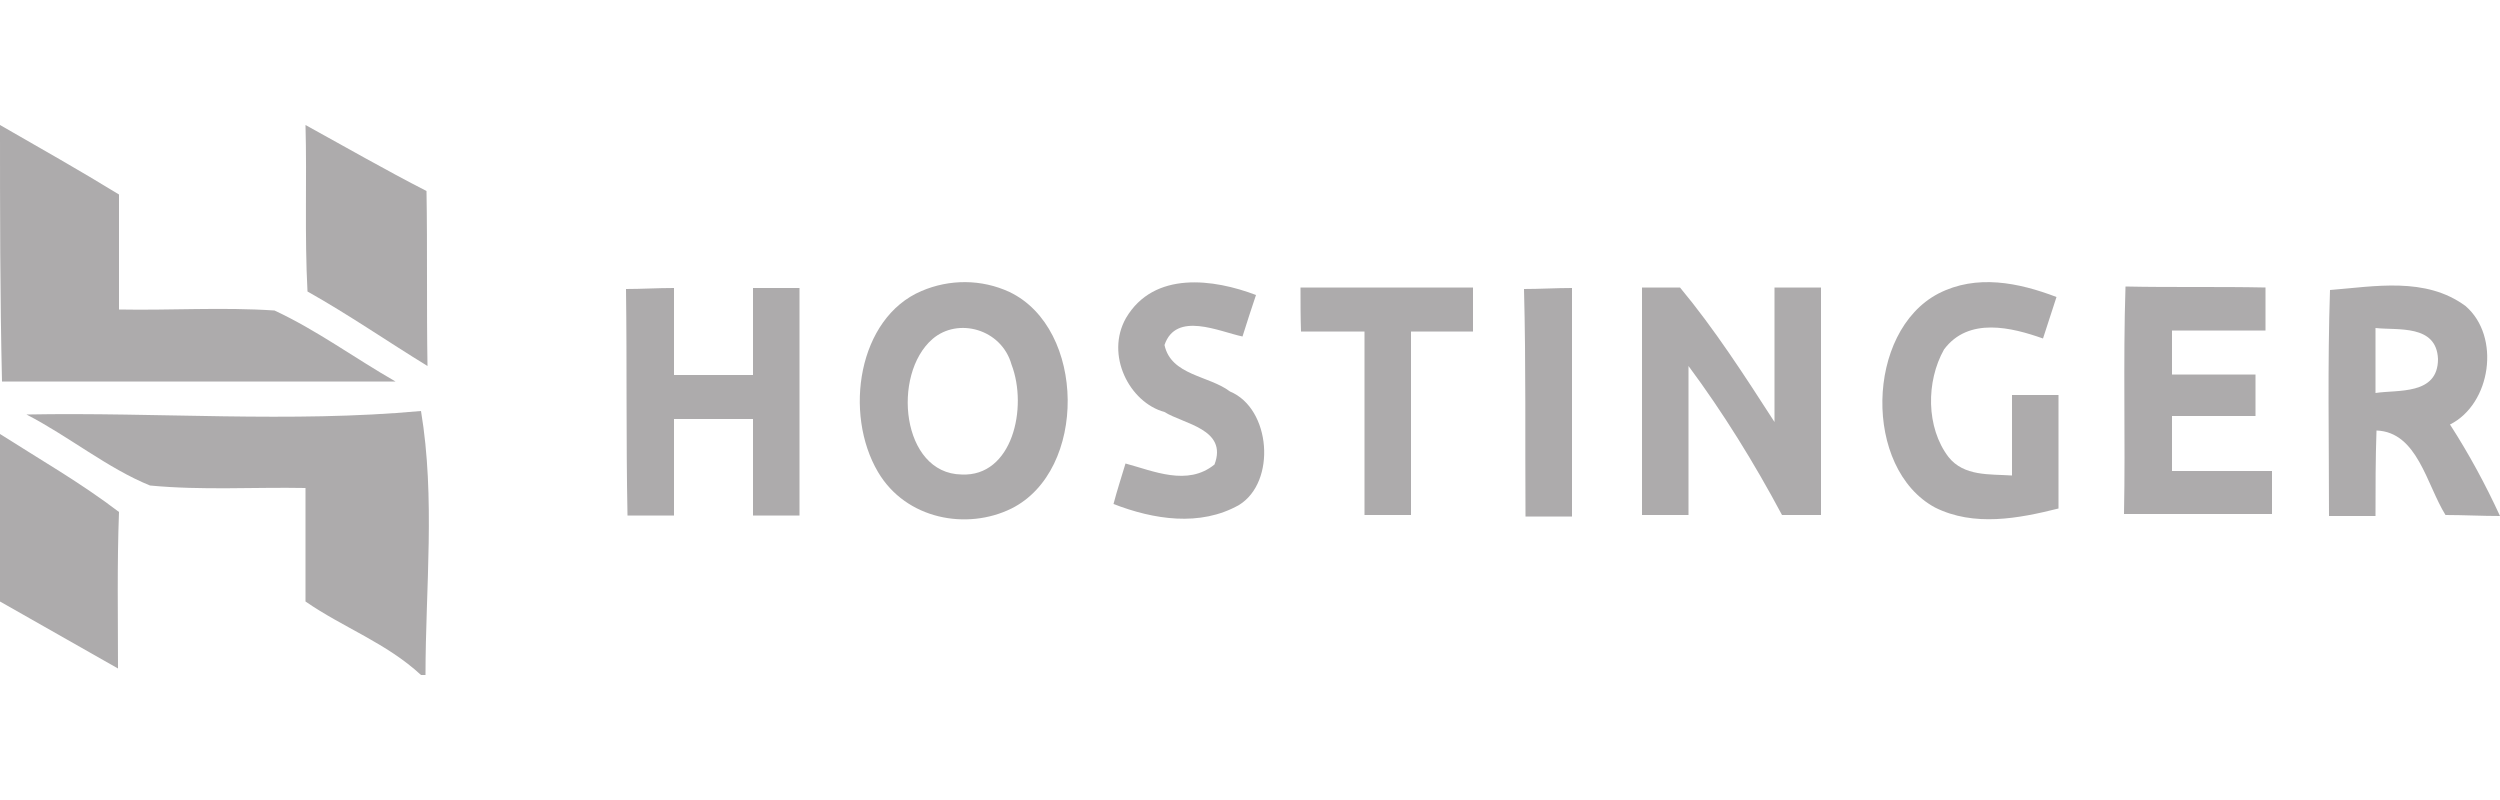 <?xml version="1.0" encoding="utf-8"?>
<!-- Generator: Adobe Illustrator 22.0.1, SVG Export Plug-In . SVG Version: 6.00 Build 0)  -->
<svg version="1.1" id="图层_1" xmlns="http://www.w3.org/2000/svg" xmlns:xlink="http://www.w3.org/1999/xlink" x="0px" y="0px"
	 viewBox="0 0 500 160" style="enable-background:new 0 0 500 160;" xml:space="preserve">
<style type="text/css">
	.st0{fill:#ADABAC;}
</style>
<g id="_x23_5c4ea0ff">
	<path class="st0" d="M0,25c8,4.6,15.8,9,23.8,13.9c0,7.6,0,15.4,0,23c10.2,0.2,20.7-0.5,31.1,0.2c8.4,3.9,16,9.5,24.2,14.2
		c-26.2,0-52.5,0-78.7,0C0,59.2,0,42.1,0,25z"/>
	<path class="st0" d="M61.1,25c8,4.4,16,9,24.2,13.2c0.2,11.7,0,23.2,0.2,35c-8-4.9-15.8-10.3-24-14.9C60.9,47,61.4,36,61.1,25z"/>
	<path class="st0" d="M125.2,57.8c3.1,0,6.2-0.2,9.6-0.2c0,5.9,0,11.7,0,17.4c5.3,0,10.4,0,15.8,0c0-5.9,0-11.7,0-17.4
		c3.1,0,6.2,0,9.3,0c0,15.2,0,30.3,0,45.5c-3.1,0-6.2,0-9.3,0c0-6.4,0-13,0-19.3c-5.3,0-10.4,0-15.8,0c0,6.4,0,13,0,19.3
		c-3.1,0-6.2,0-9.3,0C125.2,87.8,125.4,72.9,125.2,57.8z"/>
	<path class="st0" d="M184.3,58.2c5.6-2.4,12-2.4,17.6,0.2c15.3,7.3,15.6,35.7,0.4,43.3c-8.9,4.4-21.1,2.2-26.7-7.3
		C168.7,82.7,171.6,63.6,184.3,58.2 M186.5,67.8c-8.2,7.1-6.2,26.9,5.8,27.1c10.2,0.5,13.3-13.4,10-22
		C200.3,65.8,191.6,63.4,186.5,67.8z"/>
	<path class="st0" d="M225.2,63.6c5.6-9.5,17.6-7.8,26-4.6c-0.9,2.7-1.8,5.4-2.7,8.3c-4.7-1-13.3-5.1-15.6,1.7
		c1.3,6.1,8.9,6.1,13.1,9.3c8.2,3.4,9.3,18.1,1.8,22.7c-7.8,4.4-17.1,2.9-25.1-0.2c0.7-2.7,1.6-5.4,2.4-8.1
		c5.6,1.5,12.4,4.6,17.8,0.2c2.7-7.1-6.2-8.1-10-10.5C225.9,80.5,221,71,225.2,63.6z"/>
	<path class="st0" d="M260.1,57.5c11.6,0,22.9,0,34.5,0c0,2.9,0,5.9,0,8.8c-4.2,0-8.4,0-12.4,0c0,12.2,0,24.4,0,36.7
		c-3.1,0-6.2,0-9.3,0c0-12.2,0-24.4,0-36.7c-4.2,0-8.4,0-12.7,0C260.1,63.4,260.1,60.4,260.1,57.5z"/>
	<path class="st0" d="M304.8,57.8c3.1,0,6.4-0.2,9.6-0.2c0,15.2,0,30.3,0,45.7c-3.1,0-6.2,0-9.3,0C305,88.1,305.2,72.9,304.8,57.8z"
		/>
	<path class="st0" d="M328.4,57.5c2.4,0,5.1,0,7.6,0c6.9,8.3,12.9,17.6,18.9,26.9c0-9,0-17.8,0-26.9c3.1,0,6.2,0,9.3,0
		c0,15.2,0,30.3,0,45.5c-2,0-5.8,0-7.8,0c-5.6-10.5-11.8-20.5-18.7-29.8c0,10,0,19.8,0,29.8c-3.1,0-6.2,0-9.3,0
		C328.4,87.8,328.4,72.7,328.4,57.5z"/>
	<path class="st0" d="M387.7,58.7c7.6-3.9,16-2.2,23.6,0.7c-0.9,2.7-1.8,5.6-2.7,8.3c-6.2-2.2-14.9-4.4-19.8,2.2
		c-3.6,6.4-3.6,15.6,0.9,21.5c3.1,3.9,8.2,3.4,12.7,3.7c0-5.4,0-10.8,0-16.1c3.1,0,6.2,0,9.3,0c0,7.6,0,15.2,0,22.7
		c-8,2-16.9,3.7-24.7-0.2C372.6,93.7,373.1,66.3,387.7,58.7z"/>
	<path class="st0" d="M425.1,57.3c9.3,0.2,18.7,0,28,0.2c0,2.9,0,5.6,0,8.6c-6.2,0-12.4,0-18.7,0c0,2.2,0,6.6,0,8.8
		c5.6,0,11.1,0,16.7,0c0,2.7,0,5.6,0,8.3c-5.6,0-11.1,0-16.7,0c0,3.7,0,7.3,0,11c6.7,0,13.3,0,20,0c0,2.9,0,5.6,0,8.6
		c-9.8,0-19.8,0-29.6,0C425.1,87.8,424.6,72.7,425.1,57.3z"/>
	<path class="st0" d="M466,58c8.9-0.7,19.1-2.7,27.1,3.2c7.1,6.1,5.1,19.6-3.1,23.7c3.8,5.9,7.1,12,10,18.3c-3.6,0-7.3-0.2-10.9-0.2
		c-3.8-6.1-5.6-16.6-13.8-16.9c-0.2,5.6-0.2,11.5-0.2,17.1c-3.1,0-6.2,0-9.3,0C465.8,88.1,465.5,72.9,466,58 M475.1,65.6
		c0,4.4,0,8.6,0,13c4.4-0.7,12.5,0.5,12.5-6.8C487.3,64.8,479.5,66.1,475.1,65.6z"/>
	<path class="st0" d="M5.3,82.9c26.2-0.5,52.7,1.7,78.9-0.7c2.9,17.4,0.9,35.4,0.9,52.8h-0.9c-6.9-6.4-15.6-9.5-23.1-14.7
		c0-7.6,0-15.2,0-22.7c-10.2-0.2-20.7,0.5-31.1-0.5C21.6,93.7,13.8,87.3,5.3,82.9z"/>
	<path class="st0" d="M0,86.8c8,5.1,16.2,9.8,23.8,15.6c-0.4,10.5-0.2,21-0.2,31.3c-7.8-4.4-15.8-9-23.6-13.4C0,109.3,0,98.1,0,86.8
		z"/>
</g>
</svg>
